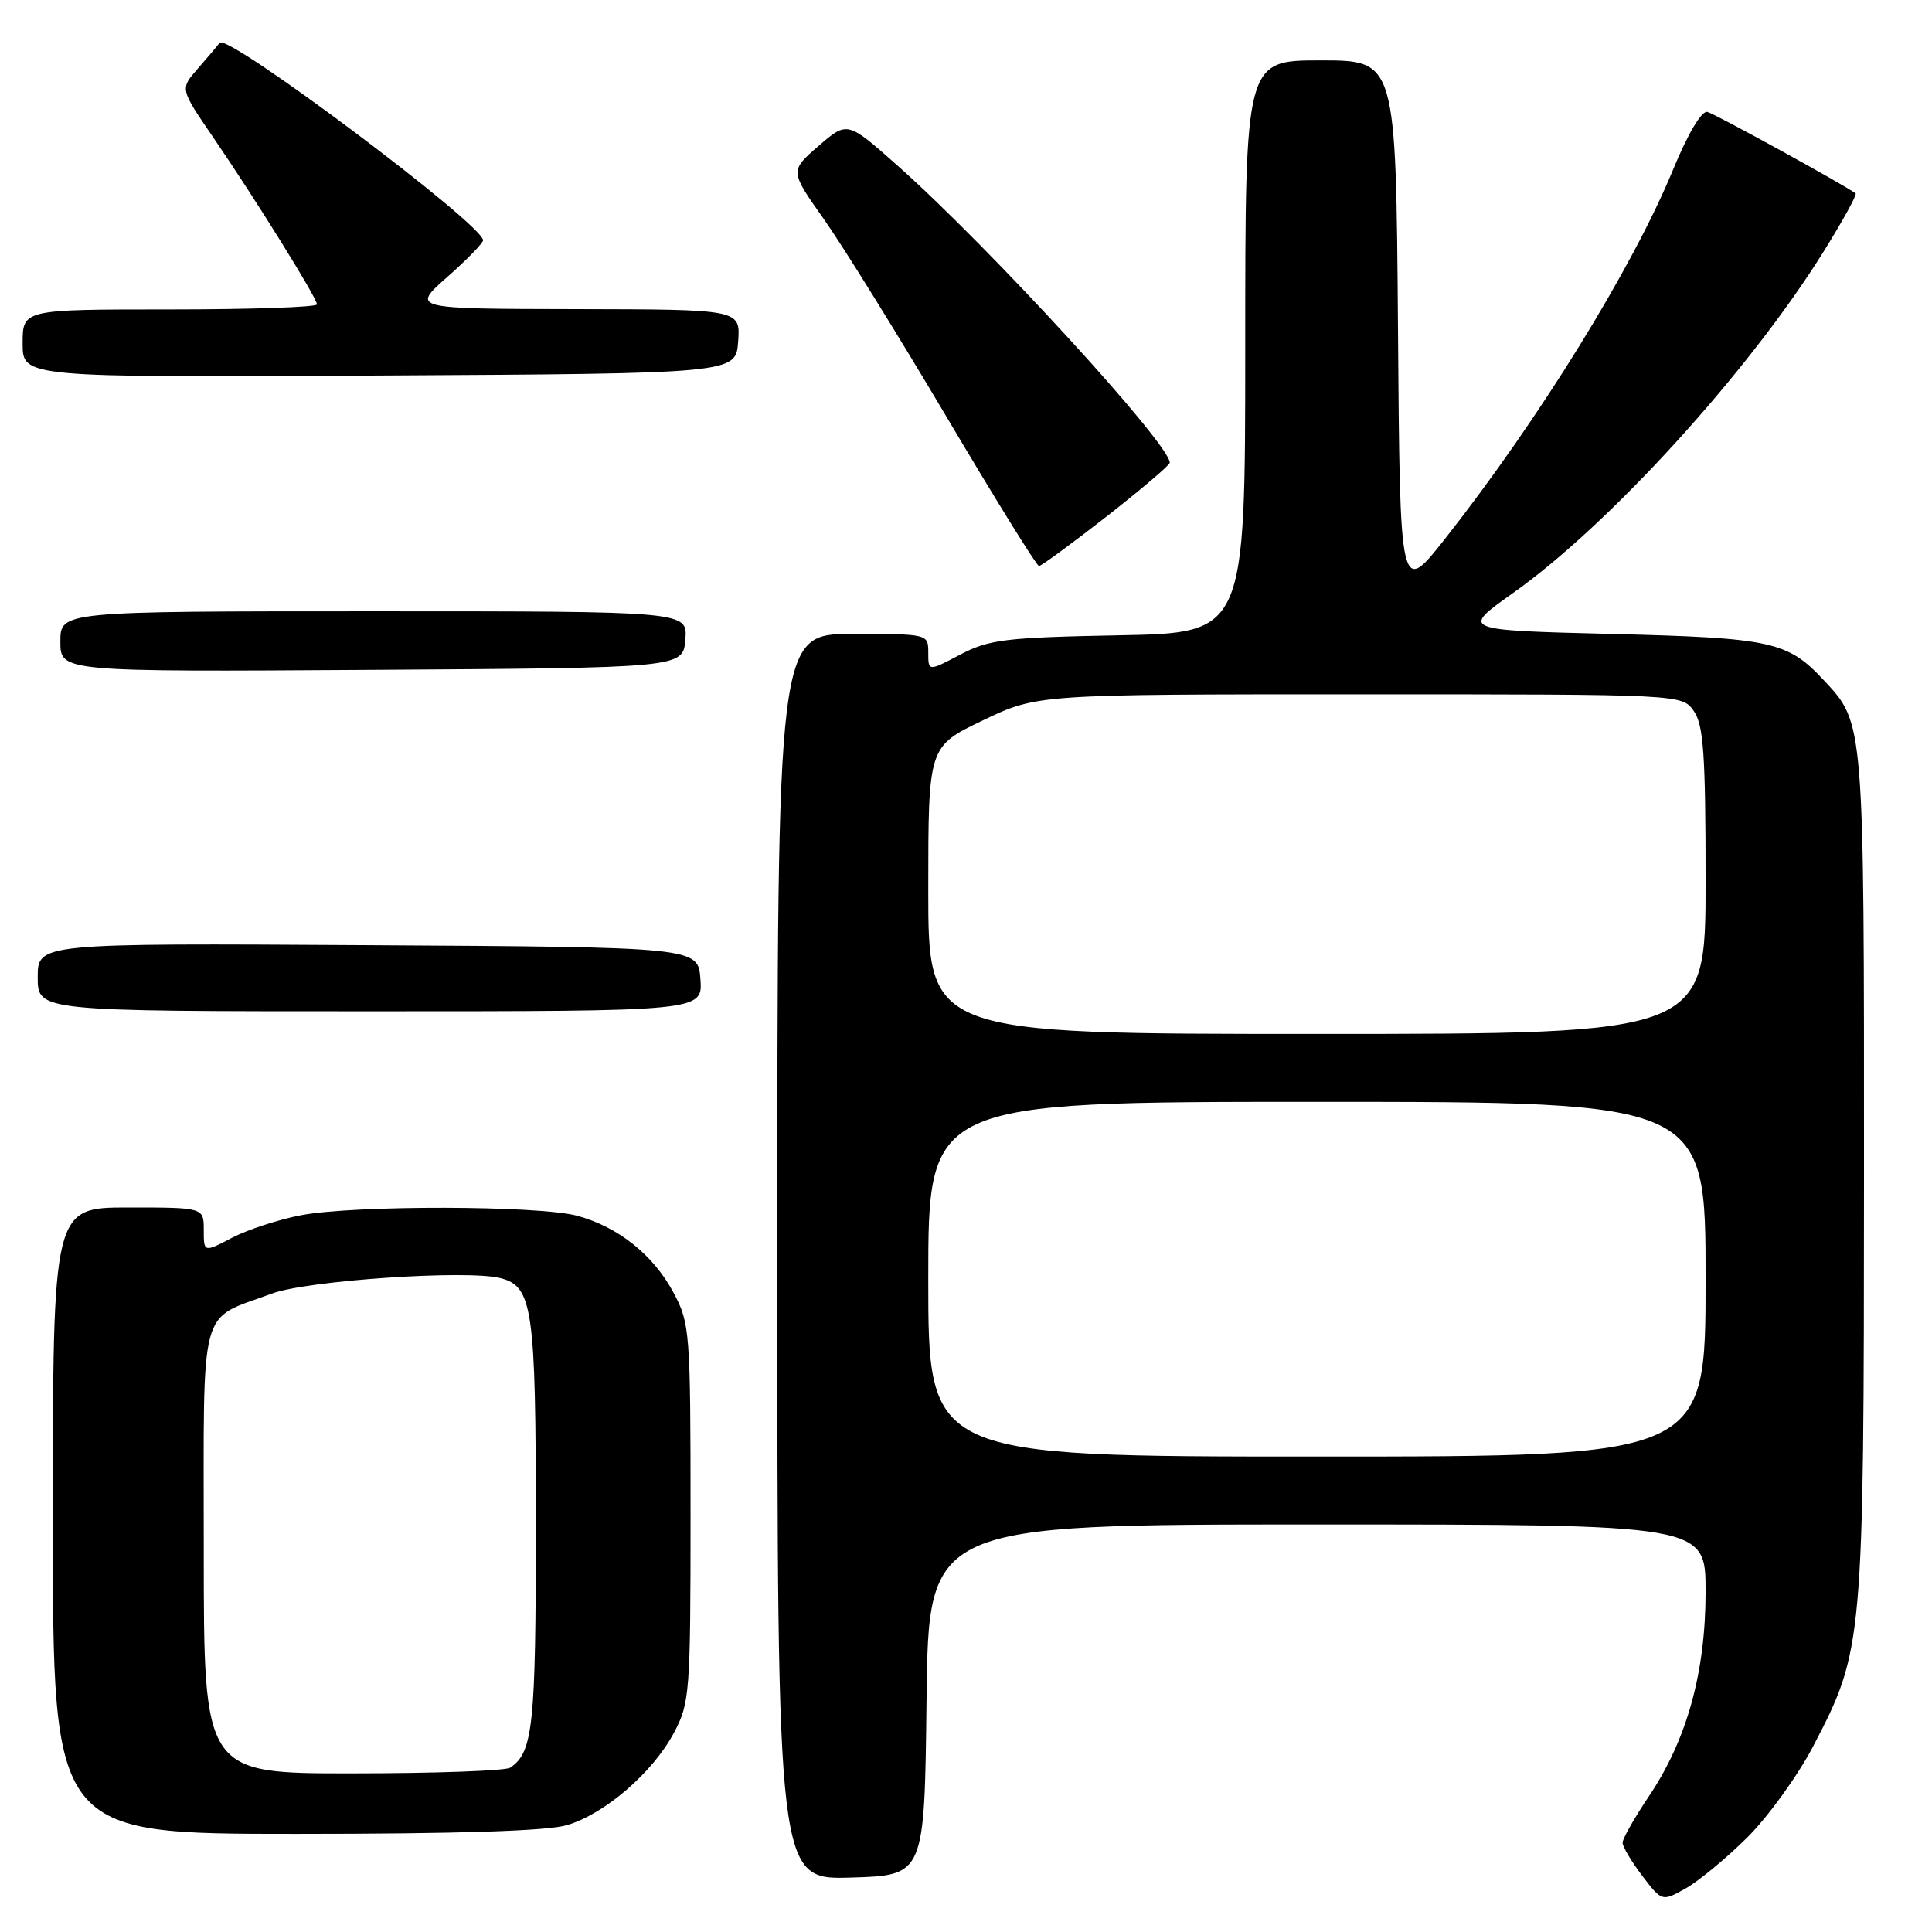 <?xml version="1.0" encoding="UTF-8" standalone="no"?>
<!DOCTYPE svg PUBLIC "-//W3C//DTD SVG 1.1//EN" "http://www.w3.org/Graphics/SVG/1.1/DTD/svg11.dtd" >
<svg xmlns="http://www.w3.org/2000/svg" xmlns:xlink="http://www.w3.org/1999/xlink" version="1.1" viewBox="0 0 256 256">
 <g >
 <path fill="currentColor"
d=" M 231.50 243.50 C 234.27 240.75 238.21 235.30 240.25 231.40 C 246.91 218.64 246.97 217.93 246.99 155.72 C 247.00 95.57 247.03 95.87 241.70 90.17 C 236.86 84.98 234.83 84.53 213.52 84.00 C 193.54 83.50 193.54 83.50 200.52 78.55 C 213.30 69.49 231.72 49.24 241.59 33.41 C 244.16 29.29 246.09 25.79 245.88 25.63 C 244.60 24.62 227.27 15.09 226.24 14.83 C 225.48 14.63 223.66 17.69 221.67 22.53 C 216.27 35.59 204.01 55.44 191.59 71.24 C 185.50 78.99 185.50 78.99 185.24 43.49 C 184.97 8.00 184.97 8.00 174.99 8.00 C 165.00 8.00 165.00 8.00 165.00 45.93 C 165.00 83.87 165.00 83.87 148.25 84.18 C 133.21 84.47 131.07 84.73 127.25 86.73 C 123.00 88.97 123.00 88.97 123.00 86.48 C 123.00 84.00 122.98 84.00 113.00 84.00 C 103.00 84.00 103.00 84.00 103.00 166.54 C 103.00 249.07 103.00 249.07 112.75 248.79 C 122.50 248.50 122.50 248.50 122.77 225.25 C 123.04 202.00 123.04 202.00 174.52 202.00 C 226.00 202.00 226.00 202.00 226.00 210.89 C 226.00 221.61 223.53 230.52 218.48 238.03 C 216.57 240.87 215.00 243.64 215.00 244.17 C 215.00 244.70 216.18 246.67 217.61 248.56 C 220.22 251.98 220.22 251.98 223.34 250.24 C 225.05 249.28 228.73 246.25 231.50 243.50 Z  M 75.14 241.84 C 80.16 240.34 86.48 234.88 89.28 229.64 C 91.40 225.68 91.50 224.40 91.50 200.50 C 91.50 176.52 91.41 175.33 89.26 171.31 C 86.58 166.29 81.95 162.59 76.50 161.10 C 71.45 159.73 47.03 159.67 39.91 161.02 C 36.96 161.58 32.85 162.92 30.77 164.00 C 27.00 165.97 27.00 165.97 27.00 162.98 C 27.00 160.00 27.00 160.00 17.00 160.00 C 7.00 160.00 7.00 160.00 7.00 201.50 C 7.00 243.00 7.00 243.00 39.13 243.00 C 60.63 243.00 72.55 242.62 75.14 241.84 Z  M 92.81 129.75 C 92.50 125.50 92.50 125.50 48.75 125.24 C 5.00 124.98 5.00 124.98 5.00 129.49 C 5.00 134.00 5.00 134.00 49.06 134.00 C 93.11 134.00 93.11 134.00 92.81 129.75 Z  M 90.81 84.75 C 91.12 81.00 91.12 81.00 49.56 81.00 C 8.00 81.00 8.00 81.00 8.00 85.01 C 8.00 89.02 8.00 89.02 49.25 88.76 C 90.50 88.50 90.50 88.50 90.81 84.75 Z  M 146.61 68.45 C 151.22 64.84 155.00 61.63 155.00 61.31 C 155.00 58.83 131.07 32.71 118.89 21.91 C 112.28 16.04 112.28 16.04 108.46 19.34 C 104.65 22.65 104.65 22.65 109.19 29.07 C 111.69 32.61 118.99 44.39 125.43 55.25 C 131.86 66.11 137.37 75.00 137.67 75.00 C 137.97 75.00 141.99 72.05 146.61 68.45 Z  M 97.81 45.25 C 98.11 41.00 98.11 41.00 76.31 40.96 C 54.50 40.92 54.50 40.92 59.26 36.71 C 61.88 34.40 64.01 32.20 64.01 31.84 C 63.98 29.73 30.14 4.35 29.11 5.67 C 28.76 6.13 27.43 7.69 26.17 9.14 C 23.86 11.78 23.86 11.78 28.21 18.14 C 33.94 26.52 42.00 39.49 42.00 40.33 C 42.00 40.70 33.23 41.00 22.50 41.00 C 3.00 41.00 3.00 41.00 3.00 45.51 C 3.00 50.02 3.00 50.02 50.25 49.76 C 97.50 49.50 97.50 49.50 97.81 45.25 Z  M 123.00 169.50 C 123.00 146.00 123.00 146.00 174.50 146.00 C 226.00 146.00 226.00 146.00 226.00 169.50 C 226.00 193.00 226.00 193.00 174.50 193.00 C 123.00 193.00 123.00 193.00 123.00 169.50 Z  M 123.00 117.96 C 123.00 98.92 123.00 98.92 130.22 95.46 C 137.44 92.00 137.44 92.00 180.17 92.00 C 222.89 92.00 222.89 92.00 224.44 94.22 C 225.73 96.06 226.00 99.99 226.00 116.72 C 226.00 137.00 226.00 137.00 174.50 137.00 C 123.00 137.00 123.00 137.00 123.00 117.96 Z  M 27.00 205.52 C 27.00 172.06 26.21 175.06 36.02 171.41 C 40.69 169.67 61.82 168.24 66.28 169.35 C 70.59 170.44 71.00 173.30 71.00 202.11 C 71.00 228.70 70.63 232.21 67.60 234.23 C 67.00 234.64 57.61 234.98 46.75 234.98 C 27.00 235.00 27.00 235.00 27.00 205.52 Z "/>
</g>
</svg>